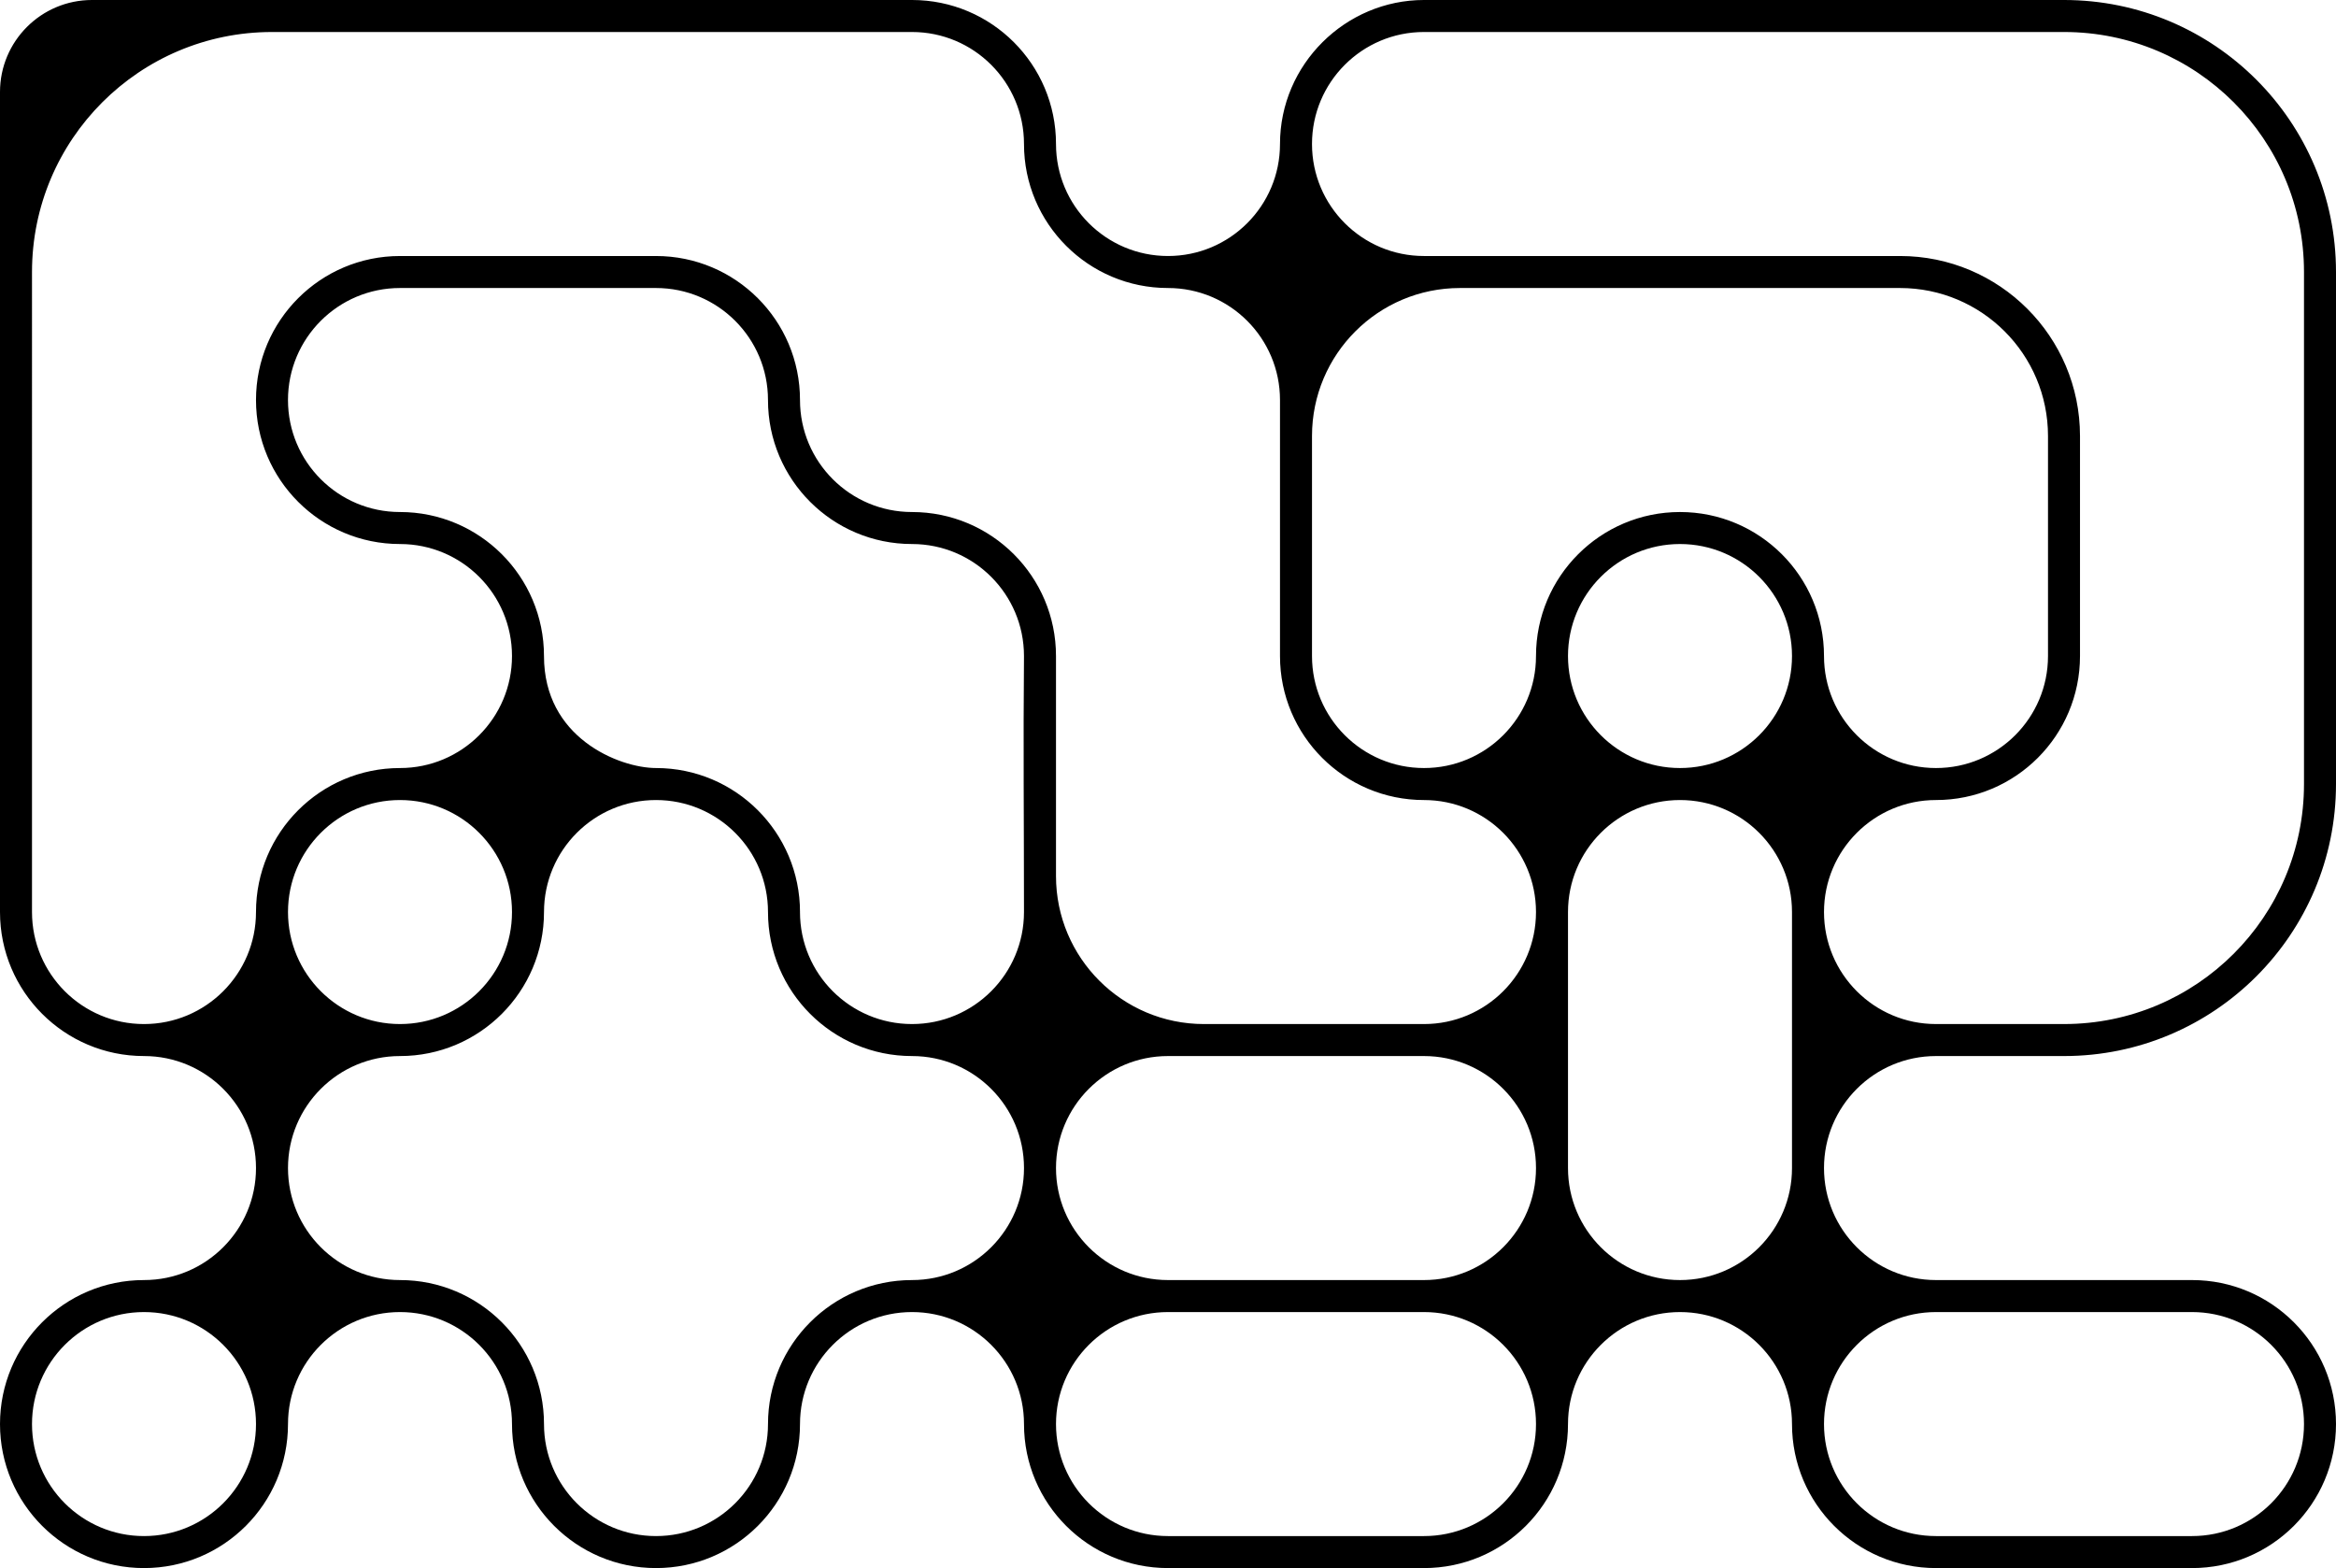 <svg fill="none" height="98" viewBox="0 0 146 98" width="146" xmlns="http://www.w3.org/2000/svg"><path clip-rule="evenodd" d="m89 98c4.971 0 9-4.029 9-9 0-3.866 3.134-7 7-7s7 3.134 7 7c0 4.971 4.029 9 9 9h16c4.971 0 9-4.029 9-9s-4.029-9-9-9h-16c-3.866 0-7-3.134-7-7s3.134-7 7-7h8c9.389 0 17-7.611 17-17v-32c0-9.389-7.611-17-17-17h-40c-4.911 0-9 4.026-9 9 0 3.866-3.134 7-7 7s-7-3.134-7-7c0-4.971-4.029-9-9-9h-51.25c-3.176 0-5.75 2.574-5.75 5.75v51.25c0 4.971 4.029 9 9 9 3.866 0 7 3.134 7 7s-3.134 7-7 7c-4.971 0-9 4.029-9 9s4.029 9 9 9c4.971 0 9-4.029 9-9 0-3.866 3.134-7 7-7s7 3.134 7 7c0 4.971 4.029 9 9 9s9-4.029 9-9c0-3.866 3.134-7 7-7s7 3.134 7 7c0 4.971 4.029 9 9 9zm-39-41c0-4.968-4.026-8.997-8.994-9-1.152 0-2.93-.478-4.409-1.611-1.449-1.111-2.598-2.839-2.598-5.389 0-4.971-4.029-9-9-9-3.866 0-7-3.134-7-7s3.134-7 7-7h16c3.866 0 7 3.134 7 7 0 4.971 4.029 9 9 9 3.865 0 6.998 3.132 7 6.997-.051 5.336 0 10.677 0 16.003 0 3.866-3.134 7-7 7s-7-3.134-7-7zm-48-40c0-8.284 6.716-15 15-15h40c3.866 0 7 3.134 7 7 0 4.971 4.029 9 9 9 3.866 0 7 3.134 7 7v16c0 4.971 4.029 9 9 9 3.866 0 7 3.134 7 7s-3.134 7-7 7h-13.75c-5.109 0-9.25-4.141-9.25-9.25v-13.75c0-4.971-4.029-9-9-9-3.866 0-7-3.134-7-7 0-4.971-4.029-9-9-9h-16c-4.971 0-9 4.029-9 9s4.029 9 9 9c3.866 0 7 3.134 7 7s-3.134 7-7 7c-4.971 0-9 4.029-9 9 0 3.866-3.134 7-7 7-3.866 0-7-3.134-7-7zm80 24v-13.75c0-5.109 4.141-9.25 9.25-9.25h27.5c5.109 0 9.25 4.141 9.25 9.25v13.75c0 3.866-3.134 7-7 7s-7-3.134-7-7c0-4.971-4.029-9-9-9s-9 4.029-9 9c0 3.866-3.134 7-7 7s-7-3.134-7-7zm7-25c-3.866 0-7-3.134-7-7s3.134-7 7-7h40c8.284 0 15 6.716 15 15v32c0 8.284-6.716 15-15 15h-8c-3.866 0-7-3.134-7-7s3.134-7 7-7c4.971 0 9-4.029 9-9v-13.75c0-6.213-5.037-11.25-11.25-11.25zm9 57v-16c0-3.866 3.134-7 7-7s7 3.134 7 7v16c0 3.866-3.134 7-7 7s-7-3.134-7-7zm23 23c-3.866 0-7-3.134-7-7s3.134-7 7-7h16c3.866 0 7 3.134 7 7s-3.134 7-7 7zm-32-14c3.866 0 7 3.134 7 7s-3.134 7-7 7h-16c-3.866 0-7-3.134-7-7s3.134-7 7-7zm-25-9c0 3.866-3.134 7-7 7-4.971 0-9 4.029-9 9 0 3.866-3.134 7-7 7s-7-3.134-7-7c0-4.971-4.029-9-9-9-3.866 0-7-3.134-7-7s3.134-7 7-7c4.971 0 9-4.029 9-9 0-3.866 3.134-7 7-7s7 3.134 7 7c0 4.971 4.029 9 9 9 3.866 0 7 3.134 7 7zm-32-16c0 3.866-3.134 7-7 7s-7-3.134-7-7 3.134-7 7-7 7 3.134 7 7zm-30 32c0-3.866 3.134-7 7-7 3.866 0 7 3.134 7 7s-3.134 7-7 7c-3.866 0-7-3.134-7-7zm64-16c0-3.866 3.134-7 7-7h16c3.866 0 7 3.134 7 7s-3.134 7-7 7h-16c-3.866 0-7-3.134-7-7zm39-25c-3.866 0-7-3.134-7-7s3.134-7 7-7 7 3.134 7 7-3.134 7-7 7z" fill="#000" fill-rule="evenodd"/></svg>